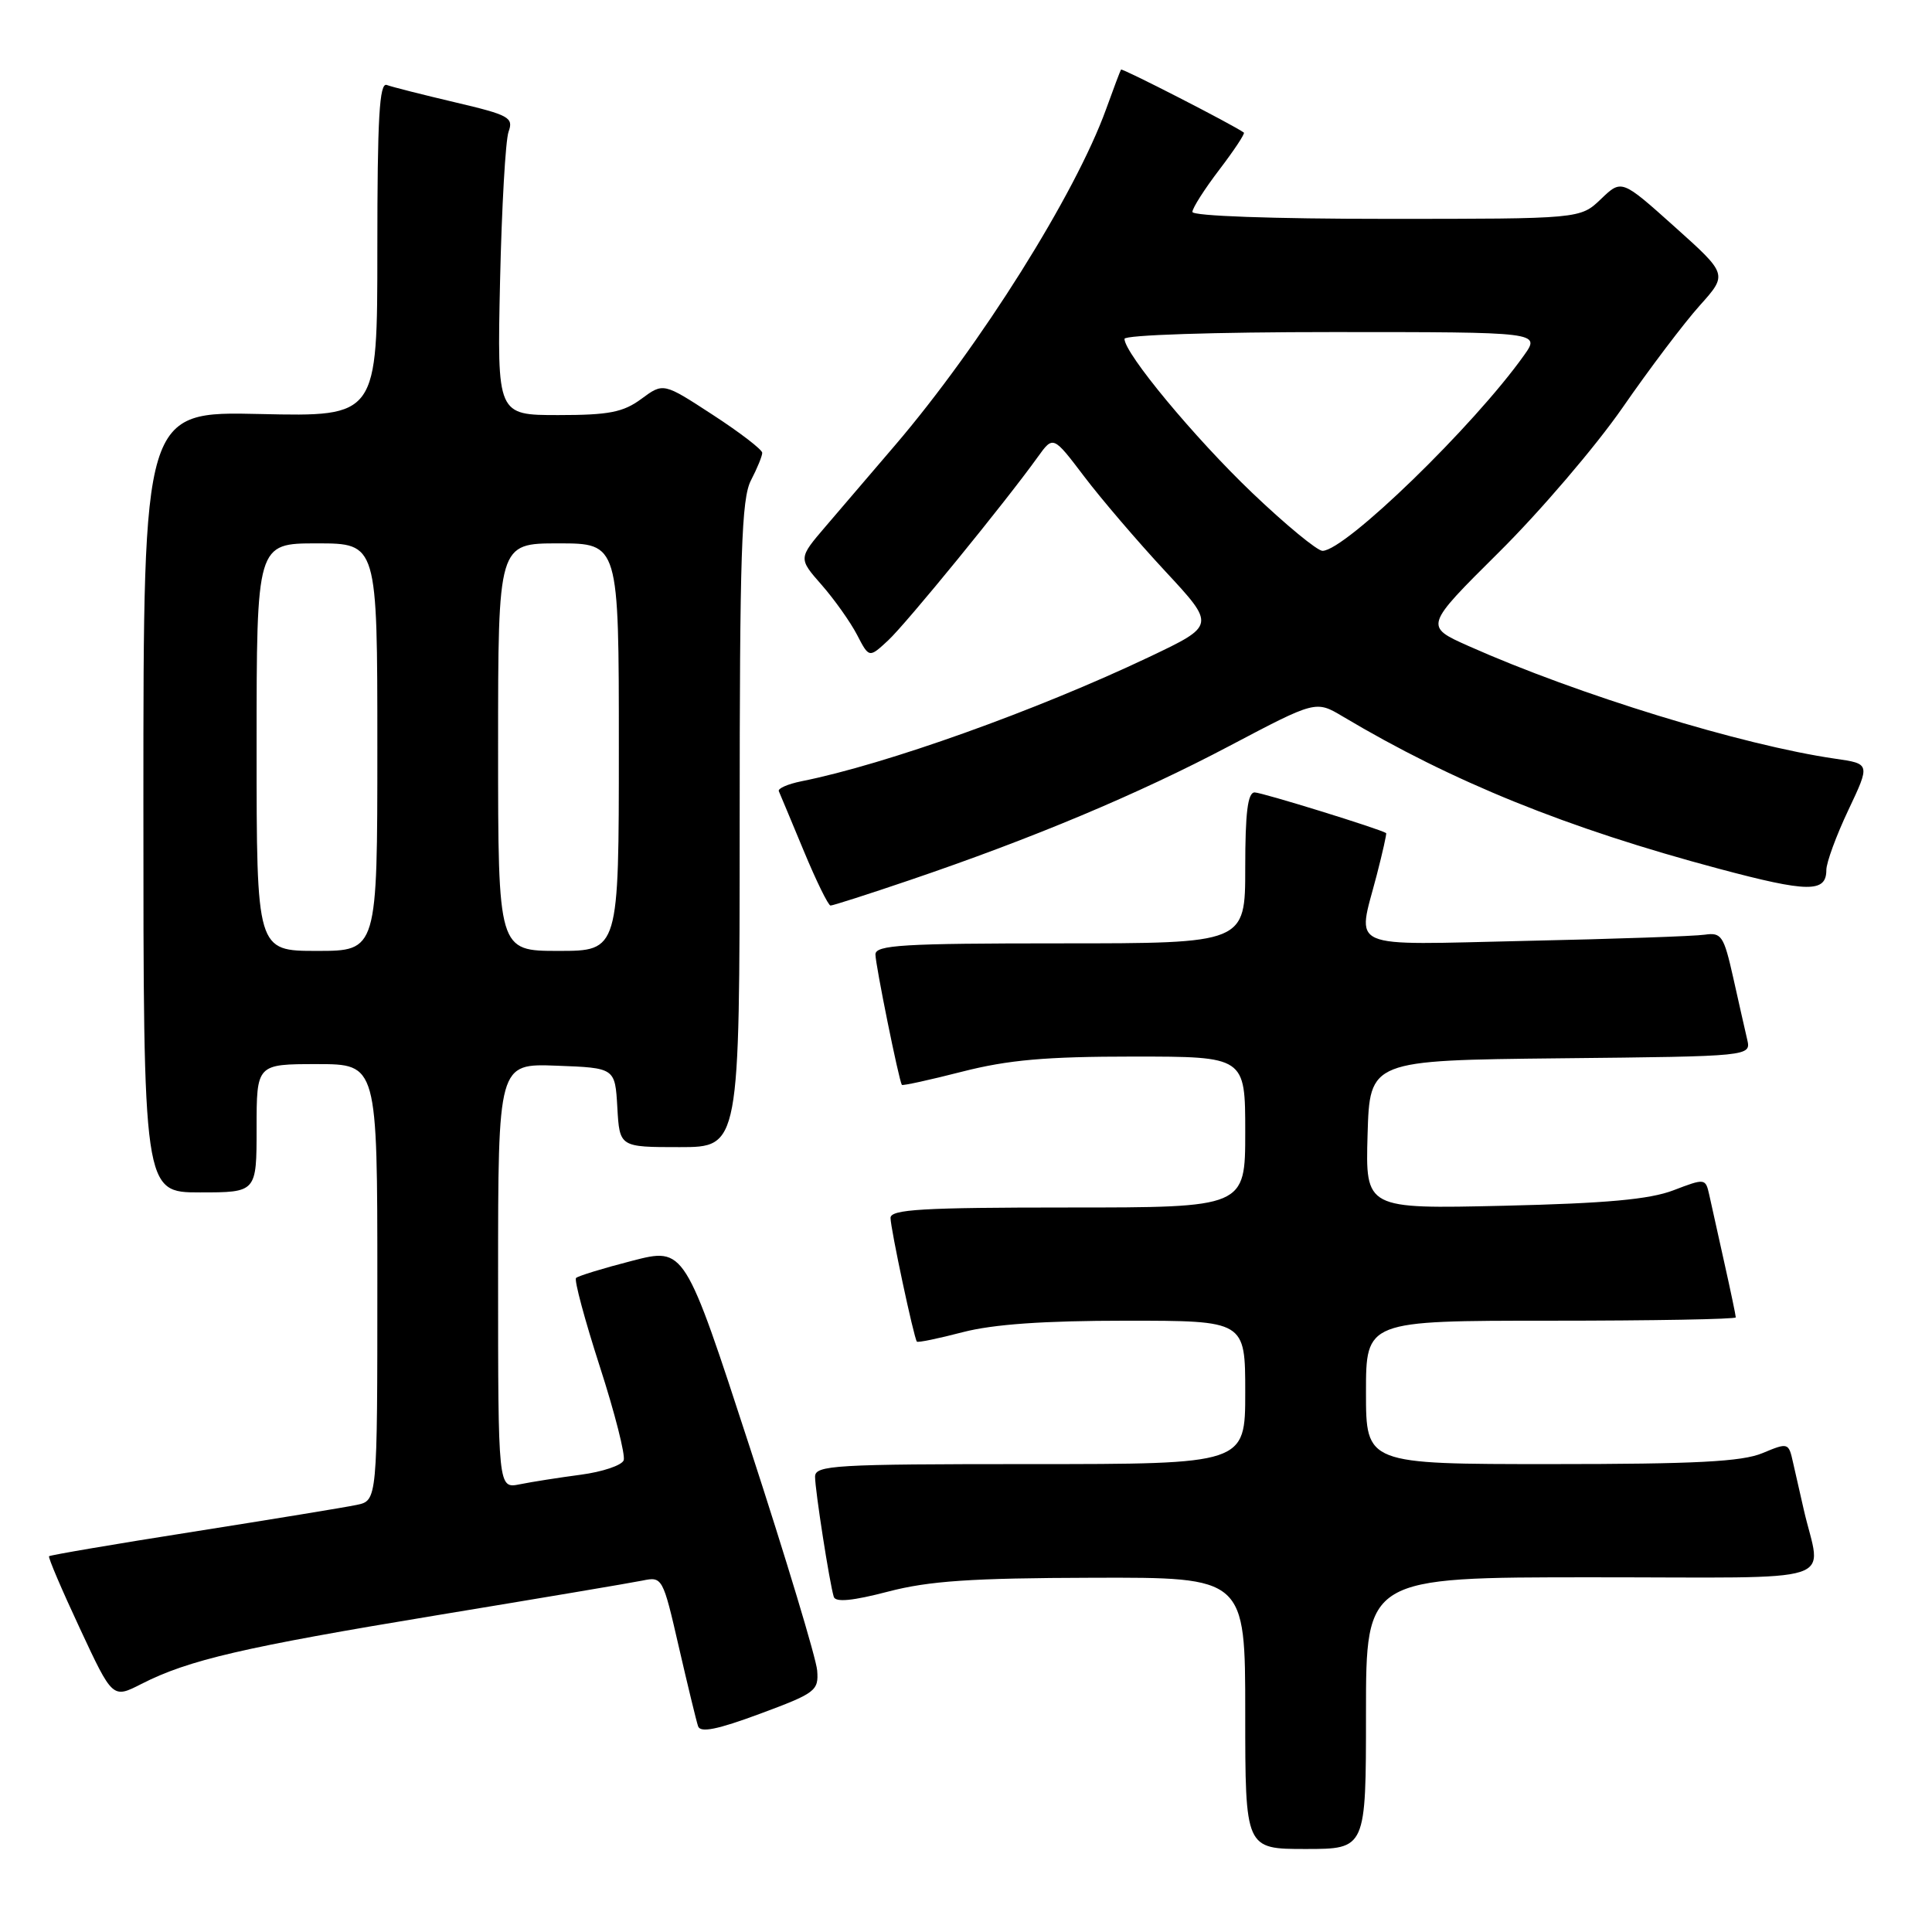 <?xml version="1.0" encoding="UTF-8" standalone="no"?>
<!DOCTYPE svg PUBLIC "-//W3C//DTD SVG 1.1//EN" "http://www.w3.org/Graphics/SVG/1.1/DTD/svg11.dtd" >
<svg xmlns="http://www.w3.org/2000/svg" xmlns:xlink="http://www.w3.org/1999/xlink" version="1.1" viewBox="0 0 256 256">
 <g >
 <path fill="currentColor"
d=" M 181.00 227.00 C 181.00 209.00 181.00 209.00 211.02 209.00 C 244.74 209.00 241.31 210.10 239.00 200.00 C 238.56 198.07 237.93 195.29 237.59 193.80 C 237.00 191.14 236.94 191.13 233.53 192.55 C 230.82 193.68 224.67 194.00 205.53 194.00 C 181.00 194.00 181.00 194.00 181.00 184.50 C 181.00 175.00 181.00 175.00 205.50 175.00 C 218.97 175.00 230.00 174.80 230.00 174.56 C 230.00 174.32 229.32 171.06 228.48 167.31 C 227.65 163.57 226.74 159.51 226.48 158.30 C 225.99 156.13 225.92 156.12 221.74 157.72 C 218.57 158.93 212.87 159.45 199.21 159.77 C 180.93 160.19 180.93 160.19 181.21 150.35 C 181.50 140.50 181.50 140.50 206.76 140.23 C 232.03 139.97 232.03 139.97 231.51 137.73 C 231.22 136.50 230.39 132.80 229.65 129.50 C 228.42 124.02 228.10 123.53 225.90 123.85 C 224.58 124.05 213.94 124.42 202.25 124.67 C 178.04 125.21 179.82 125.99 182.42 115.97 C 183.20 112.96 183.76 110.45 183.67 110.39 C 182.88 109.85 167.21 105.00 166.25 105.00 C 165.33 105.00 165.00 107.68 165.00 115.00 C 165.00 125.00 165.00 125.00 140.50 125.00 C 119.60 125.00 116.00 125.22 116.00 126.47 C 116.00 127.82 119.11 143.17 119.50 143.75 C 119.59 143.89 123.19 143.10 127.49 142.00 C 133.60 140.44 138.59 140.00 150.16 140.00 C 165.00 140.00 165.00 140.00 165.00 150.00 C 165.00 160.00 165.00 160.00 141.50 160.00 C 122.21 160.00 118.00 160.25 118.00 161.38 C 118.00 162.78 121.09 177.27 121.49 177.77 C 121.62 177.93 124.35 177.36 127.57 176.52 C 131.62 175.47 138.29 175.00 149.21 175.00 C 165.00 175.00 165.00 175.00 165.00 184.50 C 165.00 194.00 165.00 194.00 136.50 194.00 C 110.56 194.00 108.00 194.15 108.00 195.67 C 108.00 197.45 109.92 209.77 110.48 211.59 C 110.71 212.34 112.99 212.12 117.66 210.90 C 123.09 209.48 128.68 209.10 144.75 209.06 C 165.00 209.00 165.00 209.00 165.00 227.00 C 165.00 245.00 165.00 245.00 173.00 245.00 C 181.00 245.00 181.00 245.00 181.00 227.00 Z  M 108.28 221.35 C 108.16 219.78 104.16 206.52 99.39 191.89 C 90.72 165.27 90.72 165.27 83.77 167.06 C 79.95 168.04 76.60 169.07 76.33 169.34 C 76.06 169.60 77.48 174.88 79.47 181.05 C 81.47 187.23 82.89 192.83 82.64 193.50 C 82.38 194.17 79.82 195.03 76.94 195.41 C 74.07 195.79 70.43 196.36 68.86 196.68 C 66.00 197.25 66.00 197.25 66.00 169.08 C 66.00 140.92 66.00 140.92 73.75 141.21 C 81.50 141.50 81.50 141.50 81.80 146.75 C 82.10 152.00 82.10 152.00 90.05 152.00 C 98.00 152.00 98.00 152.00 98.01 109.25 C 98.01 73.28 98.25 66.05 99.51 63.64 C 100.33 62.06 101.00 60.43 101.00 60.00 C 101.00 59.58 98.05 57.31 94.45 54.97 C 87.90 50.70 87.90 50.70 84.99 52.85 C 82.58 54.63 80.70 55.00 73.98 55.00 C 65.87 55.00 65.87 55.00 66.26 37.25 C 66.48 27.49 66.98 18.58 67.39 17.45 C 68.07 15.57 67.45 15.24 60.31 13.56 C 56.02 12.55 51.94 11.52 51.25 11.26 C 50.27 10.89 50.00 15.64 50.00 33.00 C 50.00 55.21 50.00 55.21 34.50 54.86 C 19.00 54.50 19.00 54.50 19.00 106.25 C 19.00 158.00 19.00 158.00 26.50 158.00 C 34.00 158.00 34.00 158.00 34.00 149.50 C 34.00 141.00 34.00 141.00 42.00 141.00 C 50.00 141.00 50.00 141.00 50.00 169.92 C 50.00 198.84 50.00 198.84 47.25 199.41 C 45.74 199.73 36.00 201.32 25.62 202.96 C 15.24 204.59 6.63 206.06 6.50 206.21 C 6.36 206.37 8.20 210.68 10.59 215.79 C 14.92 225.08 14.92 225.08 18.74 223.13 C 24.98 219.95 32.19 218.27 58.00 214.01 C 71.47 211.79 83.69 209.73 85.15 209.43 C 87.76 208.89 87.84 209.03 89.94 218.19 C 91.12 223.31 92.27 228.06 92.50 228.74 C 92.81 229.63 95.05 229.18 100.71 227.08 C 108.07 224.35 108.49 224.03 108.28 221.35 Z  M 120.55 116.62 C 136.86 111.08 150.81 105.23 162.93 98.83 C 174.35 92.81 174.35 92.81 177.93 94.94 C 192.47 103.60 207.62 109.74 227.75 115.11 C 239.58 118.27 242.00 118.30 242.00 115.28 C 242.00 114.30 243.31 110.73 244.91 107.35 C 247.82 101.20 247.82 101.20 243.16 100.53 C 230.88 98.75 209.10 92.06 194.61 85.61 C 188.73 82.99 188.73 82.99 198.61 73.18 C 204.05 67.79 211.43 59.16 215.00 54.01 C 218.57 48.85 223.17 42.77 225.22 40.49 C 228.93 36.35 228.93 36.35 221.90 30.05 C 214.87 23.75 214.87 23.75 212.13 26.38 C 209.39 29.00 209.39 29.00 183.70 29.00 C 168.65 29.00 158.00 28.62 158.00 28.08 C 158.00 27.57 159.61 25.05 161.57 22.48 C 163.53 19.91 164.99 17.70 164.82 17.57 C 163.49 16.59 148.69 9.00 148.54 9.22 C 148.44 9.37 147.54 11.75 146.55 14.50 C 142.47 25.76 129.89 45.80 118.60 59.00 C 115.54 62.58 111.41 67.41 109.41 69.74 C 105.78 73.98 105.78 73.98 108.87 77.50 C 110.57 79.44 112.68 82.42 113.56 84.11 C 115.16 87.20 115.16 87.20 117.69 84.85 C 120.10 82.61 133.24 66.51 137.52 60.54 C 139.55 57.72 139.55 57.72 143.64 63.11 C 145.88 66.07 150.72 71.73 154.40 75.69 C 161.07 82.87 161.07 82.87 152.28 87.05 C 137.33 94.15 117.34 101.30 106.20 103.52 C 104.38 103.89 103.03 104.48 103.20 104.84 C 103.36 105.21 104.85 108.76 106.50 112.74 C 108.15 116.72 109.75 119.98 110.05 119.99 C 110.36 119.99 115.08 118.48 120.55 116.62 Z  M 34.00 99.00 C 34.00 72.00 34.00 72.00 42.00 72.00 C 50.00 72.00 50.00 72.00 50.00 99.00 C 50.00 126.00 50.00 126.00 42.00 126.00 C 34.00 126.00 34.00 126.00 34.00 99.00 Z  M 66.00 99.00 C 66.00 72.00 66.00 72.00 74.00 72.00 C 82.00 72.00 82.00 72.00 82.00 99.00 C 82.00 126.00 82.00 126.00 74.00 126.00 C 66.00 126.00 66.00 126.00 66.00 99.00 Z  M 165.94 65.32 C 158.26 57.99 149.00 46.82 149.00 44.90 C 149.00 44.39 160.88 44.00 176.57 44.00 C 204.14 44.00 204.14 44.00 201.92 47.11 C 195.26 56.47 178.26 72.96 175.24 72.99 C 174.55 72.99 170.36 69.54 165.94 65.32 Z "/>
</g>
</svg>